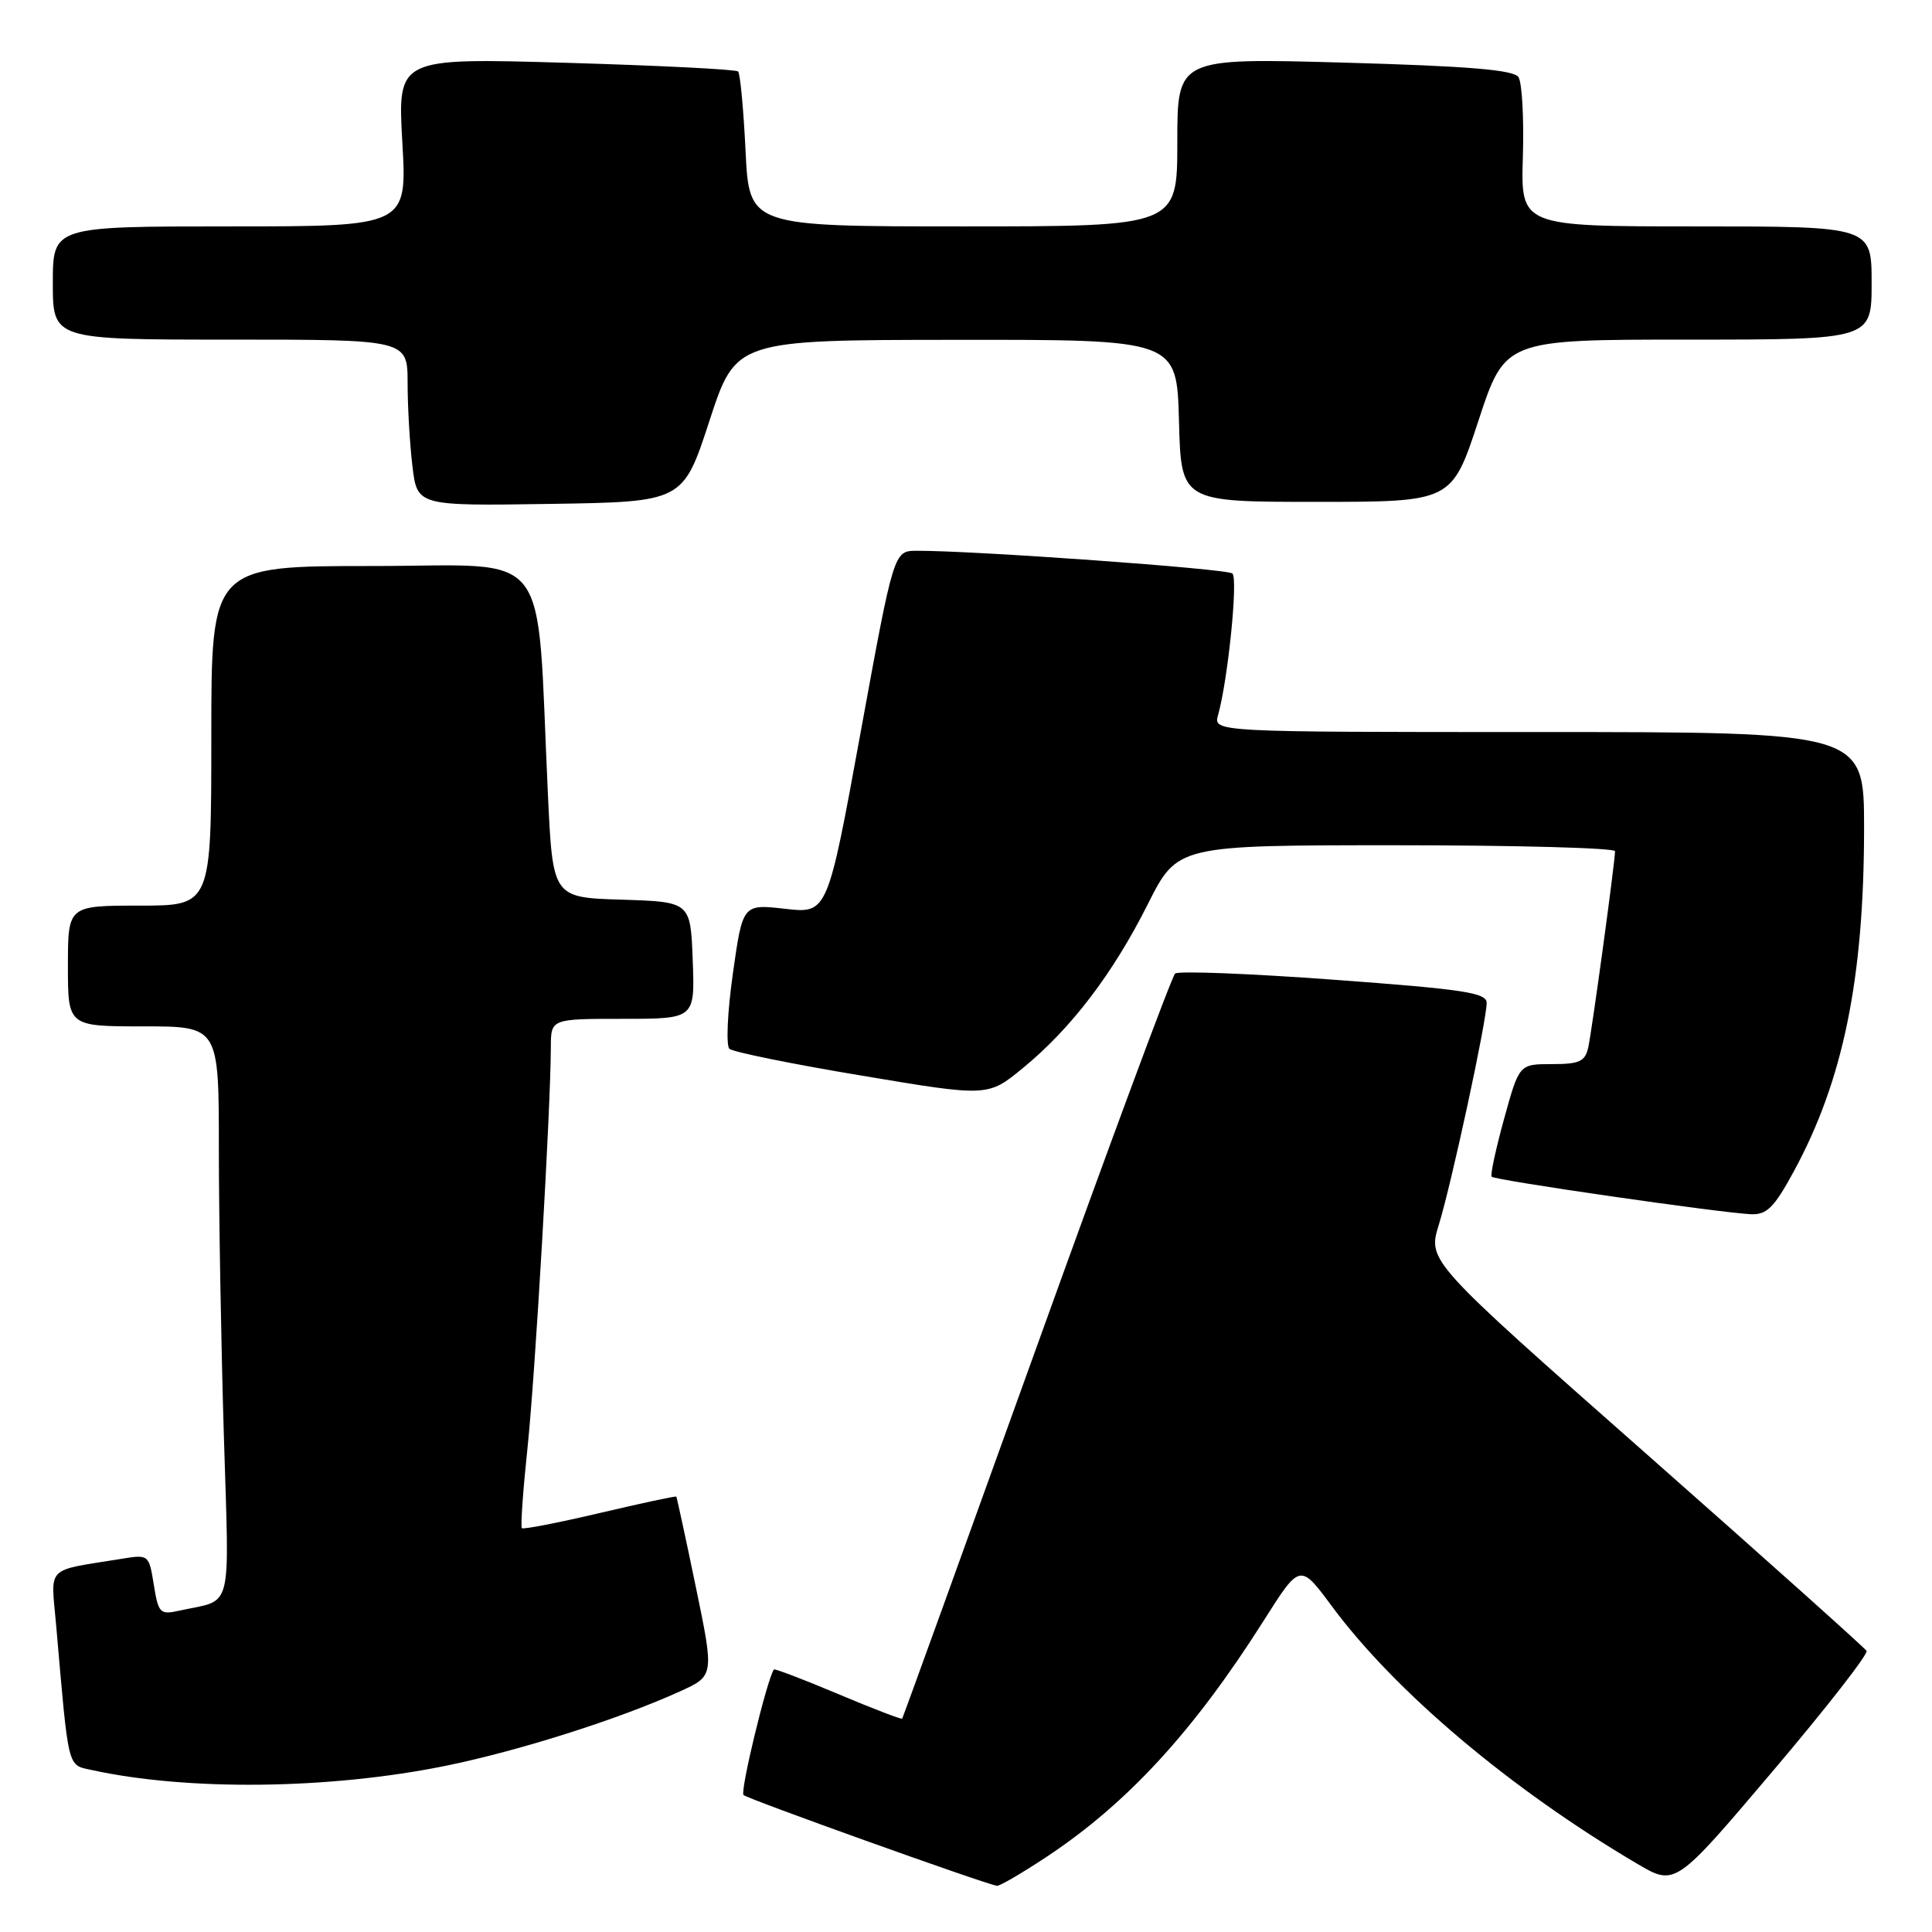 <?xml version="1.0" encoding="UTF-8" standalone="no"?>
<!DOCTYPE svg PUBLIC "-//W3C//DTD SVG 1.1//EN" "http://www.w3.org/Graphics/SVG/1.1/DTD/svg11.dtd" >
<svg xmlns="http://www.w3.org/2000/svg" xmlns:xlink="http://www.w3.org/1999/xlink" version="1.1" viewBox="0 0 256 256">
 <g >
 <path fill="currentColor"
d=" M 138.59 246.10 C 149.34 239.00 158.14 229.44 167.45 214.74 C 172.26 207.14 172.26 207.14 176.47 212.82 C 184.89 224.19 200.17 237.08 216.94 246.96 C 221.98 249.93 221.98 249.93 234.87 234.72 C 241.97 226.35 247.57 219.16 247.33 218.75 C 247.08 218.34 233.90 206.54 218.03 192.54 C 189.17 167.08 189.17 167.08 190.65 162.29 C 192.34 156.82 196.98 135.31 196.99 132.90 C 197.00 131.54 194.01 131.09 176.75 129.82 C 165.61 129.00 156.14 128.63 155.71 129.00 C 155.27 129.38 147.00 151.69 137.32 178.59 C 127.64 205.49 119.64 227.61 119.54 227.73 C 119.45 227.86 115.62 226.39 111.04 224.46 C 106.46 222.53 102.64 221.07 102.54 221.22 C 101.60 222.64 98.04 237.37 98.52 237.85 C 99.03 238.36 130.05 249.48 132.09 249.88 C 132.42 249.95 135.35 248.24 138.59 246.10 Z  M 59.00 233.99 C 68.73 232.01 81.94 227.82 90.07 224.13 C 94.64 222.06 94.64 222.06 92.20 210.28 C 90.86 203.80 89.69 198.42 89.61 198.31 C 89.53 198.21 84.97 199.19 79.48 200.48 C 73.99 201.77 69.34 202.68 69.15 202.49 C 68.96 202.30 69.30 197.50 69.90 191.82 C 70.92 182.10 72.97 146.95 72.99 138.75 C 73.00 135.00 73.00 135.00 82.54 135.00 C 92.08 135.00 92.08 135.00 91.79 127.25 C 91.50 119.50 91.50 119.50 82.37 119.21 C 73.24 118.93 73.24 118.93 72.60 105.21 C 71.03 71.76 73.52 75.00 49.38 75.00 C 28.00 75.00 28.00 75.00 28.00 97.50 C 28.00 120.00 28.00 120.00 18.50 120.00 C 9.00 120.00 9.00 120.00 9.00 128.00 C 9.00 136.00 9.00 136.00 19.00 136.00 C 29.00 136.00 29.00 136.00 29.00 152.25 C 29.00 161.19 29.30 178.23 29.66 190.13 C 30.38 214.17 30.98 211.82 23.76 213.42 C 21.20 213.99 20.99 213.77 20.38 209.99 C 19.74 206.00 19.70 205.96 16.12 206.55 C 5.88 208.21 6.74 207.33 7.44 215.35 C 9.12 234.69 8.90 233.82 12.12 234.53 C 24.88 237.33 43.63 237.11 59.00 233.99 Z  M 237.67 155.25 C 244.22 143.22 246.99 129.71 247.00 109.75 C 247.00 97.00 247.00 97.00 203.88 97.00 C 160.77 97.00 160.77 97.00 161.40 94.75 C 162.71 90.10 164.07 76.67 163.30 75.99 C 162.58 75.36 129.01 72.95 121.46 72.98 C 118.43 73.00 118.43 73.00 114.04 97.03 C 109.65 121.06 109.65 121.06 104.03 120.42 C 98.41 119.79 98.41 119.79 97.11 129.00 C 96.39 134.06 96.19 138.55 96.65 138.97 C 97.12 139.40 105.01 141.00 114.20 142.53 C 130.90 145.33 130.90 145.33 135.53 141.53 C 141.92 136.30 147.47 129.01 152.10 119.79 C 156.02 112.00 156.02 112.00 185.01 112.00 C 200.96 112.00 214.00 112.36 214.00 112.79 C 214.00 114.20 210.96 136.43 210.46 138.75 C 210.04 140.66 209.31 141.00 205.63 141.00 C 201.30 141.00 201.30 141.00 199.30 148.25 C 198.20 152.24 197.46 155.69 197.65 155.92 C 198.05 156.39 228.01 160.72 232.02 160.89 C 234.10 160.98 235.09 160.00 237.67 155.25 Z  M 94.00 55.78 C 97.50 45.05 97.50 45.05 126.72 45.03 C 155.93 45.00 155.93 45.00 156.22 55.75 C 156.50 66.50 156.50 66.50 174.43 66.50 C 192.37 66.50 192.37 66.50 195.90 55.75 C 199.43 45.00 199.43 45.00 223.72 45.00 C 248.00 45.00 248.00 45.00 248.00 37.50 C 248.00 30.00 248.00 30.00 224.75 30.00 C 201.50 30.00 201.50 30.00 201.79 20.75 C 201.94 15.66 201.68 10.92 201.20 10.21 C 200.56 9.26 194.57 8.76 178.17 8.30 C 156.00 7.68 156.00 7.68 156.00 18.84 C 156.00 30.00 156.00 30.00 127.63 30.00 C 99.27 30.00 99.27 30.00 98.79 19.98 C 98.52 14.48 98.08 9.74 97.80 9.47 C 97.53 9.19 87.26 8.68 74.99 8.32 C 52.68 7.67 52.68 7.67 53.31 18.84 C 53.95 30.00 53.95 30.00 30.48 30.00 C 7.00 30.00 7.00 30.00 7.00 37.50 C 7.00 45.00 7.00 45.00 30.50 45.00 C 54.00 45.00 54.00 45.00 54.01 50.75 C 54.01 53.91 54.30 58.87 54.65 61.77 C 55.28 67.04 55.28 67.04 72.89 66.77 C 90.50 66.50 90.50 66.50 94.00 55.78 Z "/>
</g>
</svg>